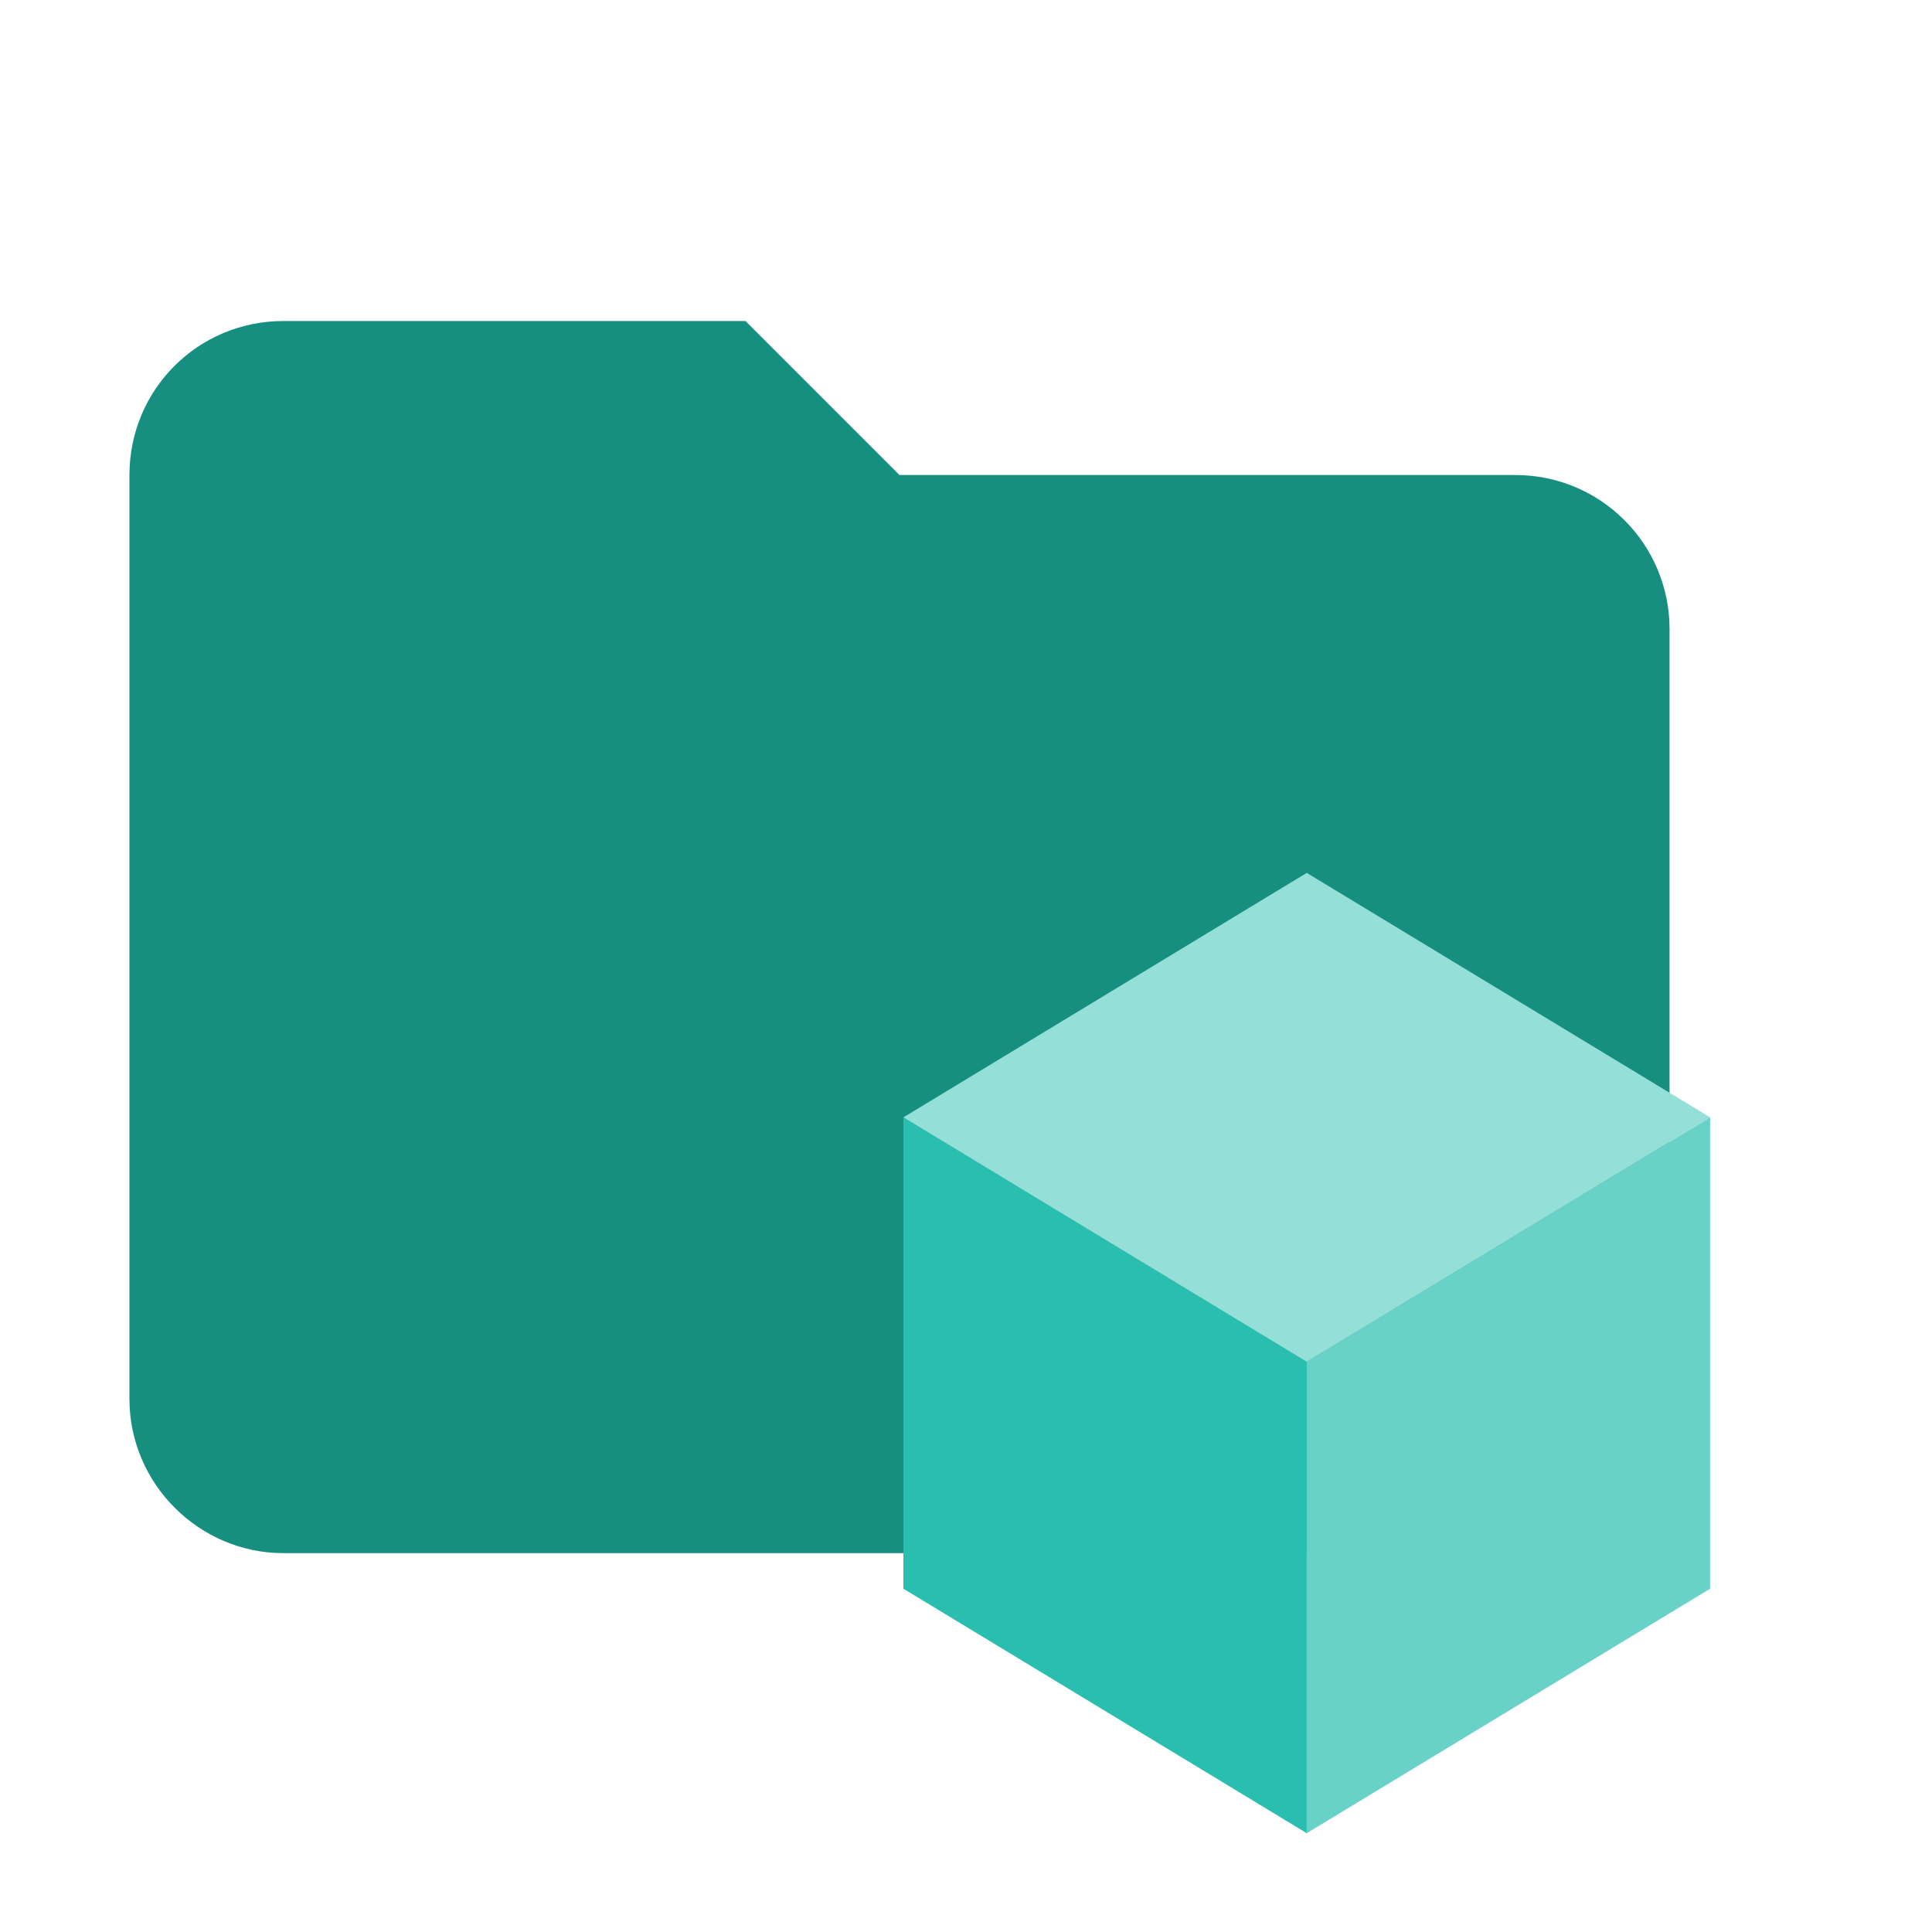 <?xml version="1.0" encoding="UTF-8"?><svg id="Camada_1" xmlns="http://www.w3.org/2000/svg" viewBox="0 0 500 500"><defs><style>.cls-1{fill:#29beb0;}.cls-2{fill:#69d2c8;}.cls-3{fill:#94dfd8;}.cls-4{fill:#168e80;}</style></defs><path class="cls-4" d="M192.93,83.08H73.36c-22.12,0-39.86,17.74-39.86,39.86v239.15c0,21.86,18,39.86,39.86,39.86H392.22c21.86,0,39.86-18,39.86-39.86V162.8c0-22.01-17.85-39.86-39.86-39.86H232.79l-39.86-39.86Z"/><g><path class="cls-1" d="M338.19,352.44v121.99l-104.39-63.27v-122l104.39,63.27Z"/><path class="cls-2" d="M338.19,352.44v121.99l104.39-63.27v-122l-104.39,63.27Z"/><path class="cls-3" d="M338.19,352.44l-104.39-63.27,104.39-63.27,104.39,63.27-104.39,63.27Z"/></g></svg>